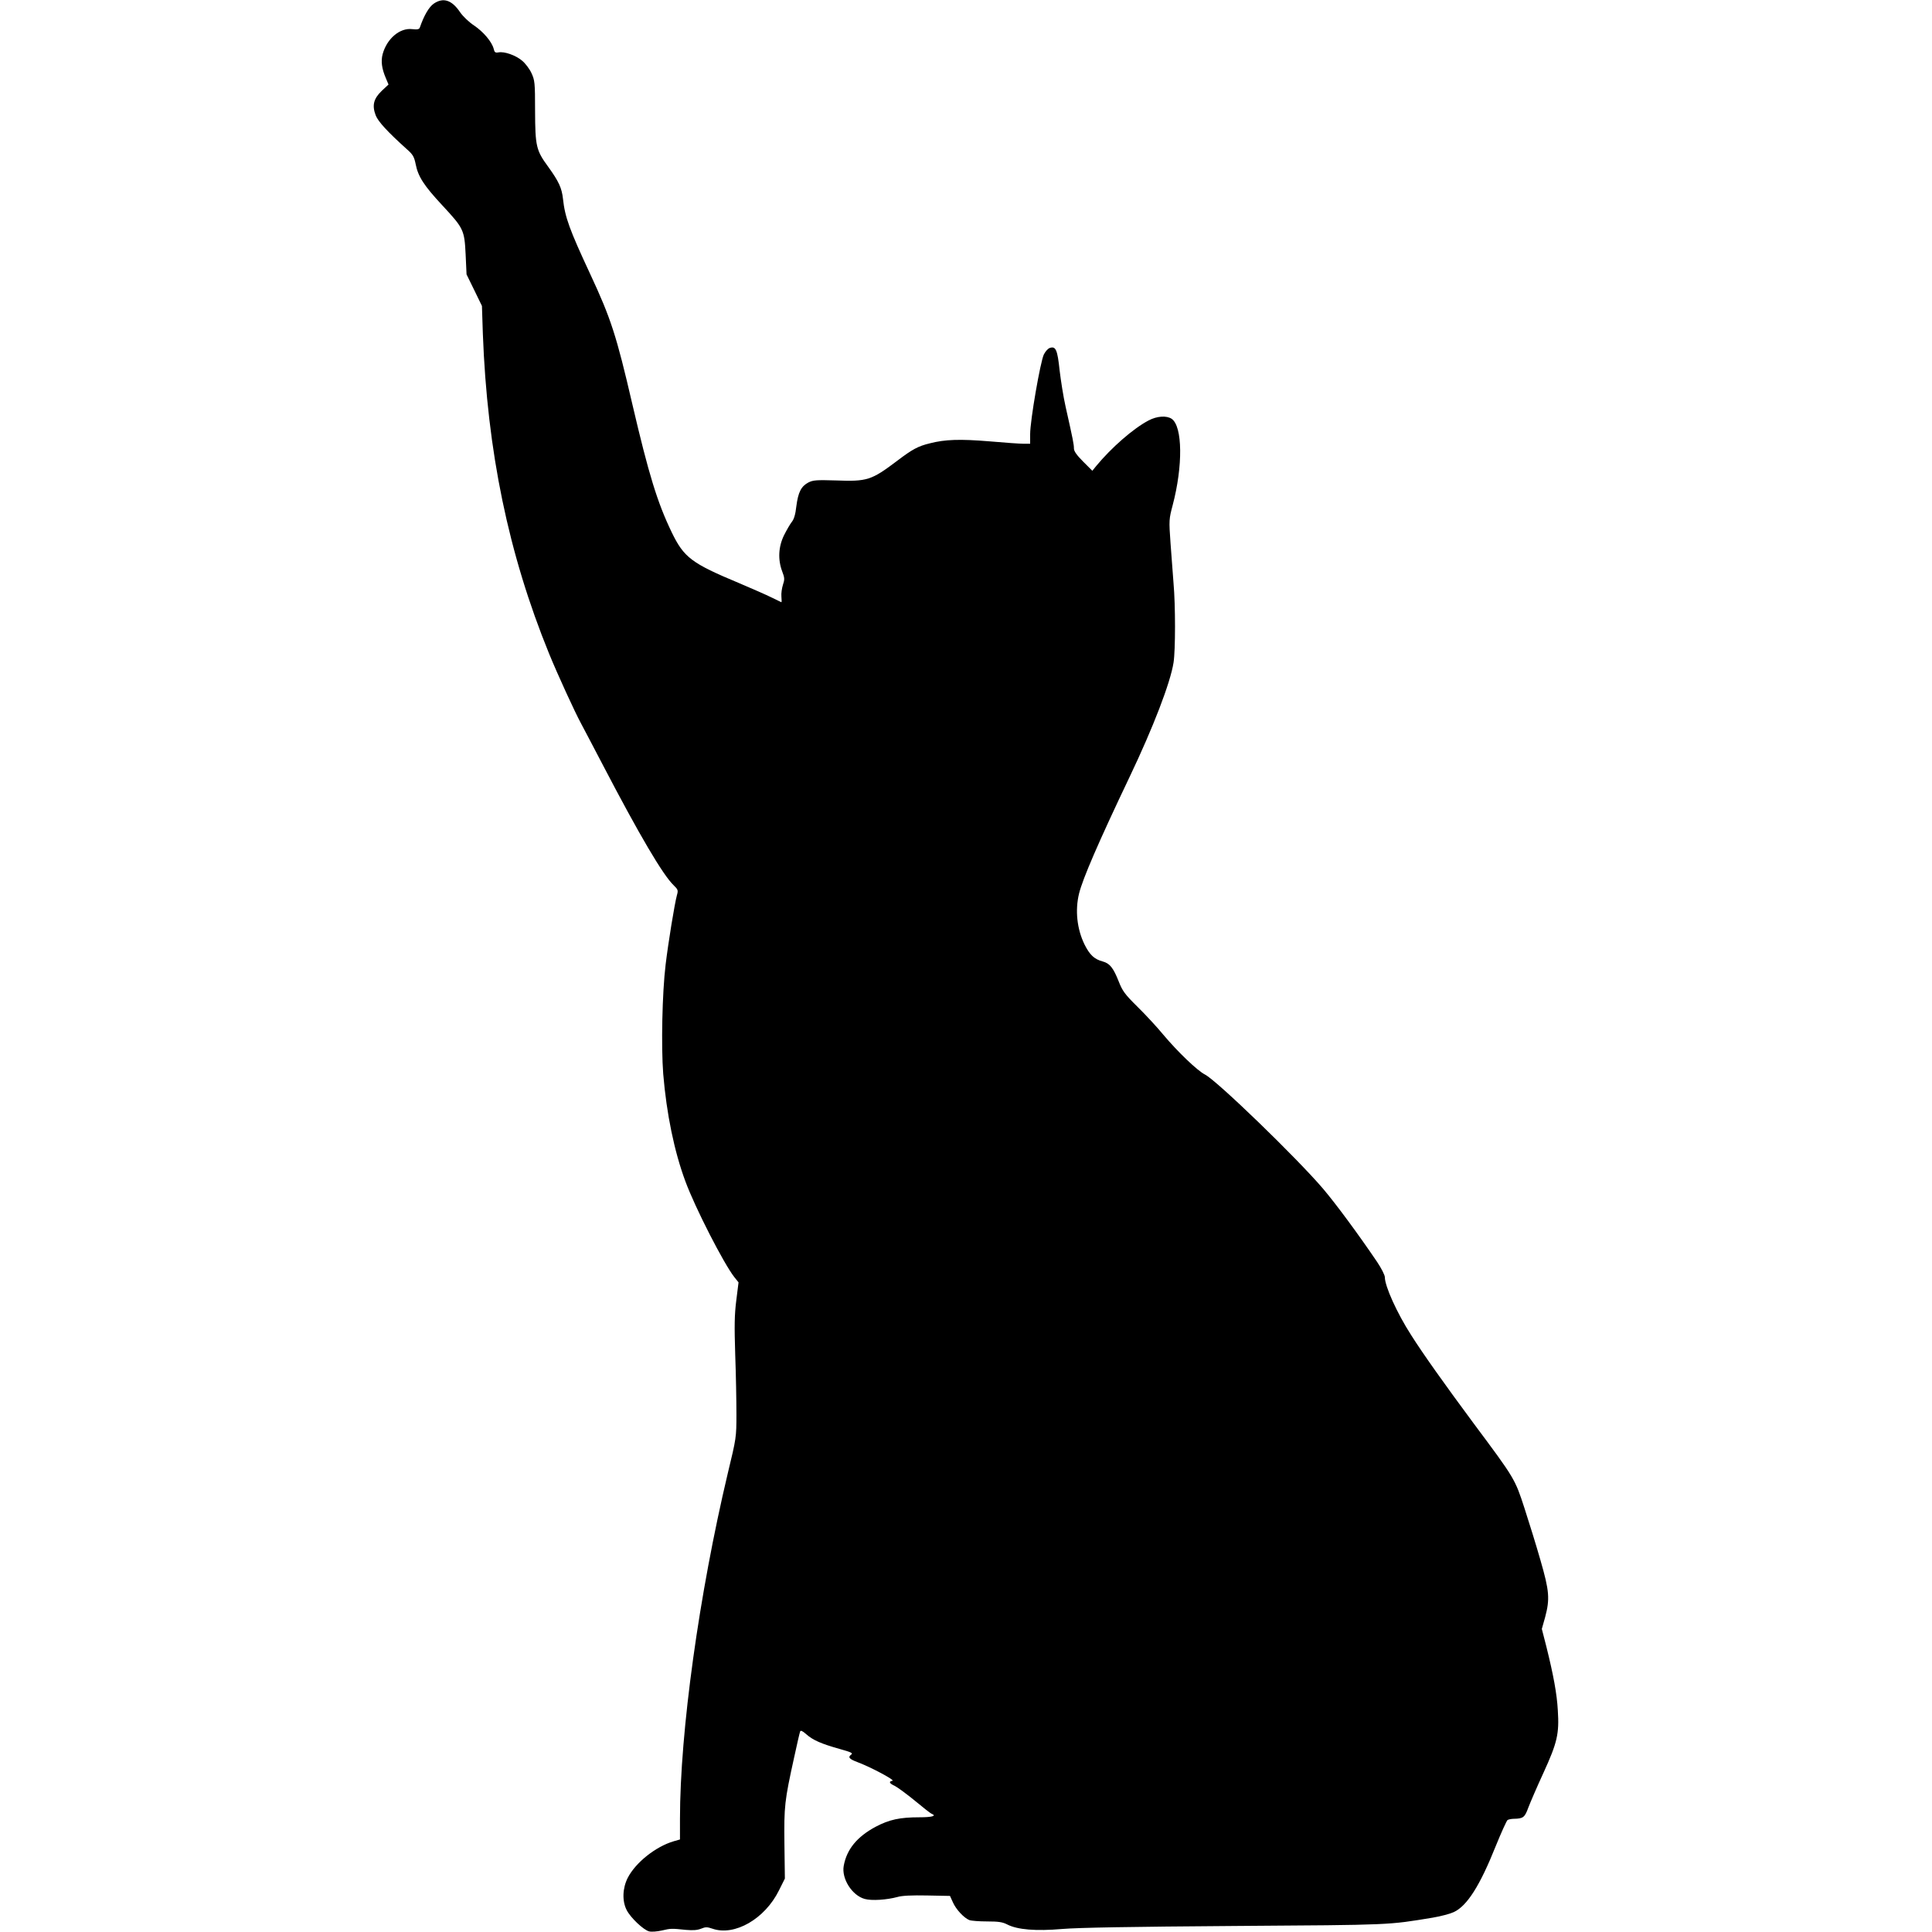 <?xml version="1.0" standalone="no"?>
<!DOCTYPE svg PUBLIC "-//W3C//DTD SVG 20010904//EN"
 "http://www.w3.org/TR/2001/REC-SVG-20010904/DTD/svg10.dtd">
<svg version="1.0" xmlns="http://www.w3.org/2000/svg"
 width="1280pt" height="1280pt" viewBox="0 0 785 1280"
 preserveAspectRatio="xMidYMid meet">
<g transform="translate(0,1280) scale(0.1,-0.1)"
fill="#000000" stroke="none">
<path d="M399 12776 c-32 -22 -65 -79 -92 -157 -4 -13 -15 -16 -51 -12 -82 10
-168 -63 -196 -166 -12 -46 -6 -95 21 -158 l18 -43 -45 -42 c-54 -52 -65 -96
-40 -162 16 -41 77 -108 207 -225 40 -35 48 -50 58 -99 16 -82 55 -142 176
-272 142 -153 147 -163 155 -327 l6 -131 51 -104 51 -105 6 -184 c29 -778 169
-1458 439 -2120 56 -137 172 -390 212 -463 12 -23 78 -147 145 -276 241 -462
397 -727 468 -795 29 -28 31 -34 22 -65 -16 -59 -58 -318 -75 -460 -23 -190
-30 -543 -16 -725 22 -264 73 -513 147 -712 64 -174 254 -545 324 -634 l28
-35 -15 -120 c-12 -96 -13 -166 -7 -359 5 -132 8 -310 8 -395 0 -153 -1 -158
-57 -390 -190 -800 -317 -1713 -317 -2291 l0 -136 -42 -12 c-119 -35 -252
-141 -304 -242 -35 -69 -38 -154 -7 -214 26 -51 112 -132 149 -141 16 -4 53
-1 84 6 60 14 63 14 160 4 46 -4 75 -2 100 8 29 12 40 12 75 0 147 -51 348 65
441 254 l39 78 -3 229 c-3 251 1 286 64 572 19 88 37 166 40 173 3 10 15 5 41
-18 44 -39 99 -63 220 -97 79 -22 91 -28 77 -38 -23 -17 -13 -29 43 -50 88
-33 249 -119 231 -123 -27 -5 -22 -17 15 -34 18 -9 78 -53 133 -98 54 -45 105
-85 112 -87 34 -14 2 -23 -81 -23 -130 0 -200 -15 -291 -63 -123 -66 -191
-149 -211 -258 -16 -85 55 -197 139 -220 46 -13 147 -6 217 13 29 9 96 12 196
10 l152 -3 19 -42 c21 -48 74 -104 109 -118 13 -5 67 -9 118 -9 75 0 102 -4
133 -20 68 -35 190 -45 364 -30 108 9 447 15 1148 20 1048 7 1008 6 1307 55
54 9 117 26 140 37 88 41 173 175 278 438 37 91 72 168 78 172 7 4 26 8 42 8
61 1 72 9 95 73 13 34 58 139 101 232 91 199 105 258 95 413 -6 110 -29 234
-76 423 l-30 117 22 78 c32 121 28 173 -31 377 -28 98 -76 253 -106 345 -63
194 -64 196 -337 562 -192 259 -337 463 -414 585 -94 146 -174 324 -174 383 0
14 -23 59 -51 101 -126 186 -271 382 -358 485 -174 204 -704 717 -783 757 -51
26 -181 151 -276 264 -41 50 -118 133 -171 185 -84 83 -99 104 -124 167 -36
91 -59 120 -106 133 -56 15 -86 43 -121 113 -50 103 -63 226 -36 337 24 98
130 343 336 775 155 325 269 621 290 755 13 82 13 380 0 525 -5 61 -14 181
-20 267 -11 152 -10 159 14 250 69 261 66 522 -6 573 -34 23 -98 19 -154 -11
-101 -53 -246 -180 -346 -301 l-26 -32 -61 61 c-43 43 -61 69 -61 87 0 26 -5
54 -55 276 -15 66 -32 176 -40 243 -14 133 -25 160 -64 147 -12 -3 -30 -23
-40 -43 -23 -46 -91 -438 -91 -528 l0 -64 -43 0 c-23 0 -126 7 -227 16 -194
16 -293 13 -394 -13 -79 -19 -117 -40 -217 -116 -171 -129 -198 -138 -407
-130 -129 4 -151 2 -182 -14 -47 -25 -67 -64 -79 -157 -6 -55 -16 -87 -31
-105 -11 -14 -34 -54 -51 -88 -37 -76 -41 -160 -12 -238 17 -44 17 -54 5 -90
-7 -22 -12 -57 -10 -77 2 -21 2 -38 0 -38 -1 0 -30 14 -64 31 -34 17 -132 60
-217 96 -314 131 -365 169 -446 337 -95 197 -152 383 -261 850 -105 453 -141
565 -279 861 -137 294 -167 376 -180 497 -8 73 -28 116 -98 213 -80 109 -86
136 -87 370 0 189 -2 203 -24 251 -13 28 -41 65 -62 82 -44 37 -118 62 -156
55 -21 -4 -27 0 -32 23 -12 47 -68 113 -130 155 -34 22 -74 61 -92 87 -55 82
-112 101 -175 58z"/>
</g>
</svg>

